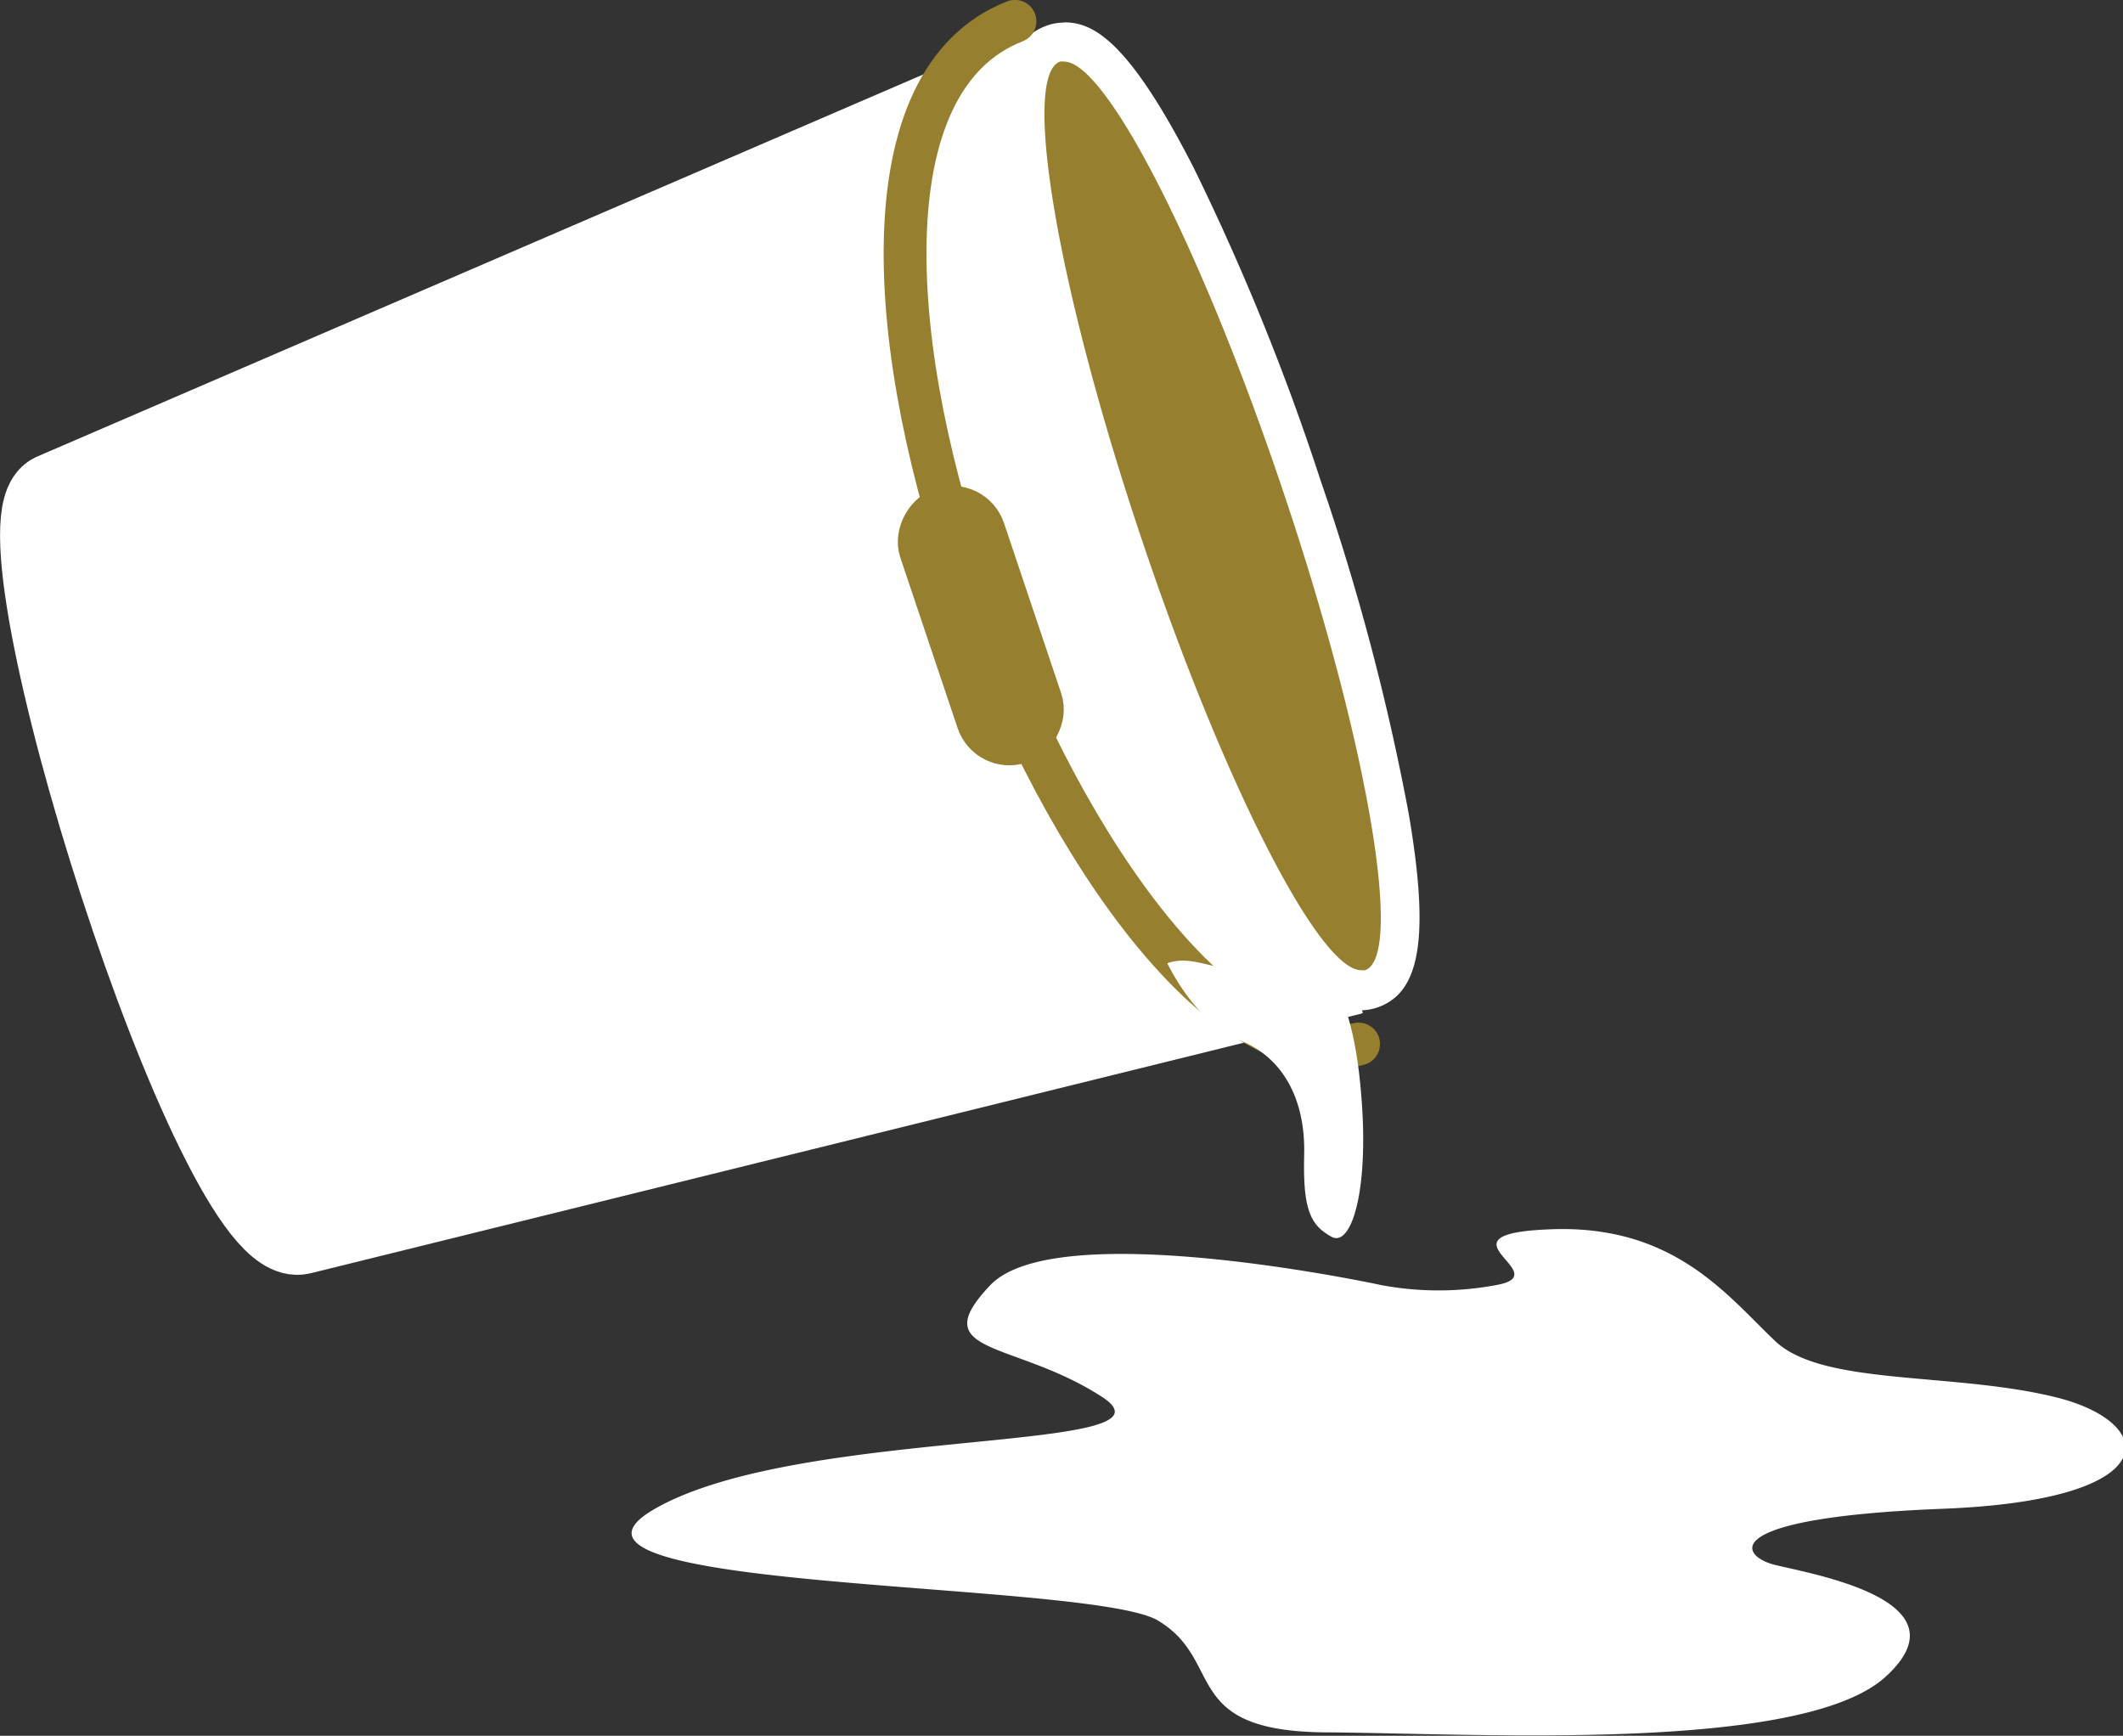 <svg id="Layer_3" data-name="Layer 3" xmlns="http://www.w3.org/2000/svg" viewBox="0 0 100.65 82.28"><rect x="0" y="0" width="100.65" height="82.28" fill="#333333" stroke="none"/><defs><style>.cls-1,.cls-3{fill:#fff;}.cls-1{stroke:#fff;stroke-width:3.92px;}.cls-1,.cls-4,.cls-5{stroke-miterlimit:10;}.cls-2,.cls-5{fill:#967f2f;}.cls-4{fill:none;stroke-width:2.03px;}.cls-4,.cls-5{stroke:#967f2f;stroke-linecap:round;}.cls-5{stroke-width:2.34px;}</style></defs><title>icon_cat_7</title><path class="cls-1" d="M247.67,946.3c-4,1-14.88-33.49-11.75-35L283,891c-4.39,2,10.48,44.17,14.46,43Z" transform="translate(-233.4 -887.85)"/><path class="cls-2" d="M297.93,934.8c-4.16,0-11-20.19-11.28-21.05-0.77-2.29-7.41-22.44-3.28-23.82a1.52,1.52,0,0,1,.48-0.08c4.16,0,11,20.19,11.28,21.05a110.52,110.52,0,0,1,4.16,15.69c1.12,6.54.18,7.78-.88,8.14A1.52,1.52,0,0,1,297.93,934.8Z" transform="translate(-233.4 -887.85)"/><path class="cls-3" d="M283.85,890.77c2,0,6.54,8.92,10.4,20.42,4,11.89,5.72,22,3.87,22.65a0.59,0.59,0,0,1-.19,0c-2,0-6.54-8.92-10.4-20.42-4-11.89-5.72-22-3.87-22.65a0.59,0.59,0,0,1,.19,0m0-1.85h0a2.44,2.44,0,0,0-.78.13c-2.06.69-2.49,3.35-1.5,9.17a111.43,111.43,0,0,0,4.2,15.83,113.68,113.68,0,0,0,6,14.78c3.1,6.07,4.78,6.91,6.14,6.91a2.44,2.44,0,0,0,.78-0.13c2.06-.69,2.49-3.35,1.5-9.17A111.43,111.43,0,0,0,296,910.6a113.69,113.69,0,0,0-6-14.78c-3.1-6.07-4.78-6.91-6.14-6.91h0Z" transform="translate(-233.4 -887.85)"/><path class="cls-4" d="M281.52,888.86c-14.19,5.53,3.75,51.78,16.29,48.48" transform="translate(-233.4 -887.85)"/><rect class="cls-5" x="274.23" y="916.09" width="11.35" height="2.84" rx="1.42" ry="1.42" transform="translate(827.1 -527.87) rotate(71.43)"/><path class="cls-3" d="M288.74,933.51s1.35,2.86,3.4,3.64,3.16,2.78,3.09,5.44,0.32,3.35,1.3,3.89,1.92-2.5,1.3-7.79-2.83-6.54-3.89-6.49-0.16.52-1.3,1.3S290.16,933,288.74,933.51Z" transform="translate(-233.4 -887.85)"/><path class="cls-3" d="M298.9,948.77s-15.38-3.33-18.55,0,1.15,2.6,5.3,5.3-14.3,1.35-21.2,5.3,20.64,3.38,23.85,5.3,1,5.26,8,5.3,22.53,1,26.51-2.65-3.67-4.88-5.3-5.3-2.73-2.23,8-2.65,10.21-4.11,5.3-5.3-11-.52-13.25-2.65-4.77-5.51-10.6-5.3,0.38,2.13-2.65,2.65A14.77,14.77,0,0,1,298.9,948.77Z" transform="translate(-233.4 -887.85)"/></svg>